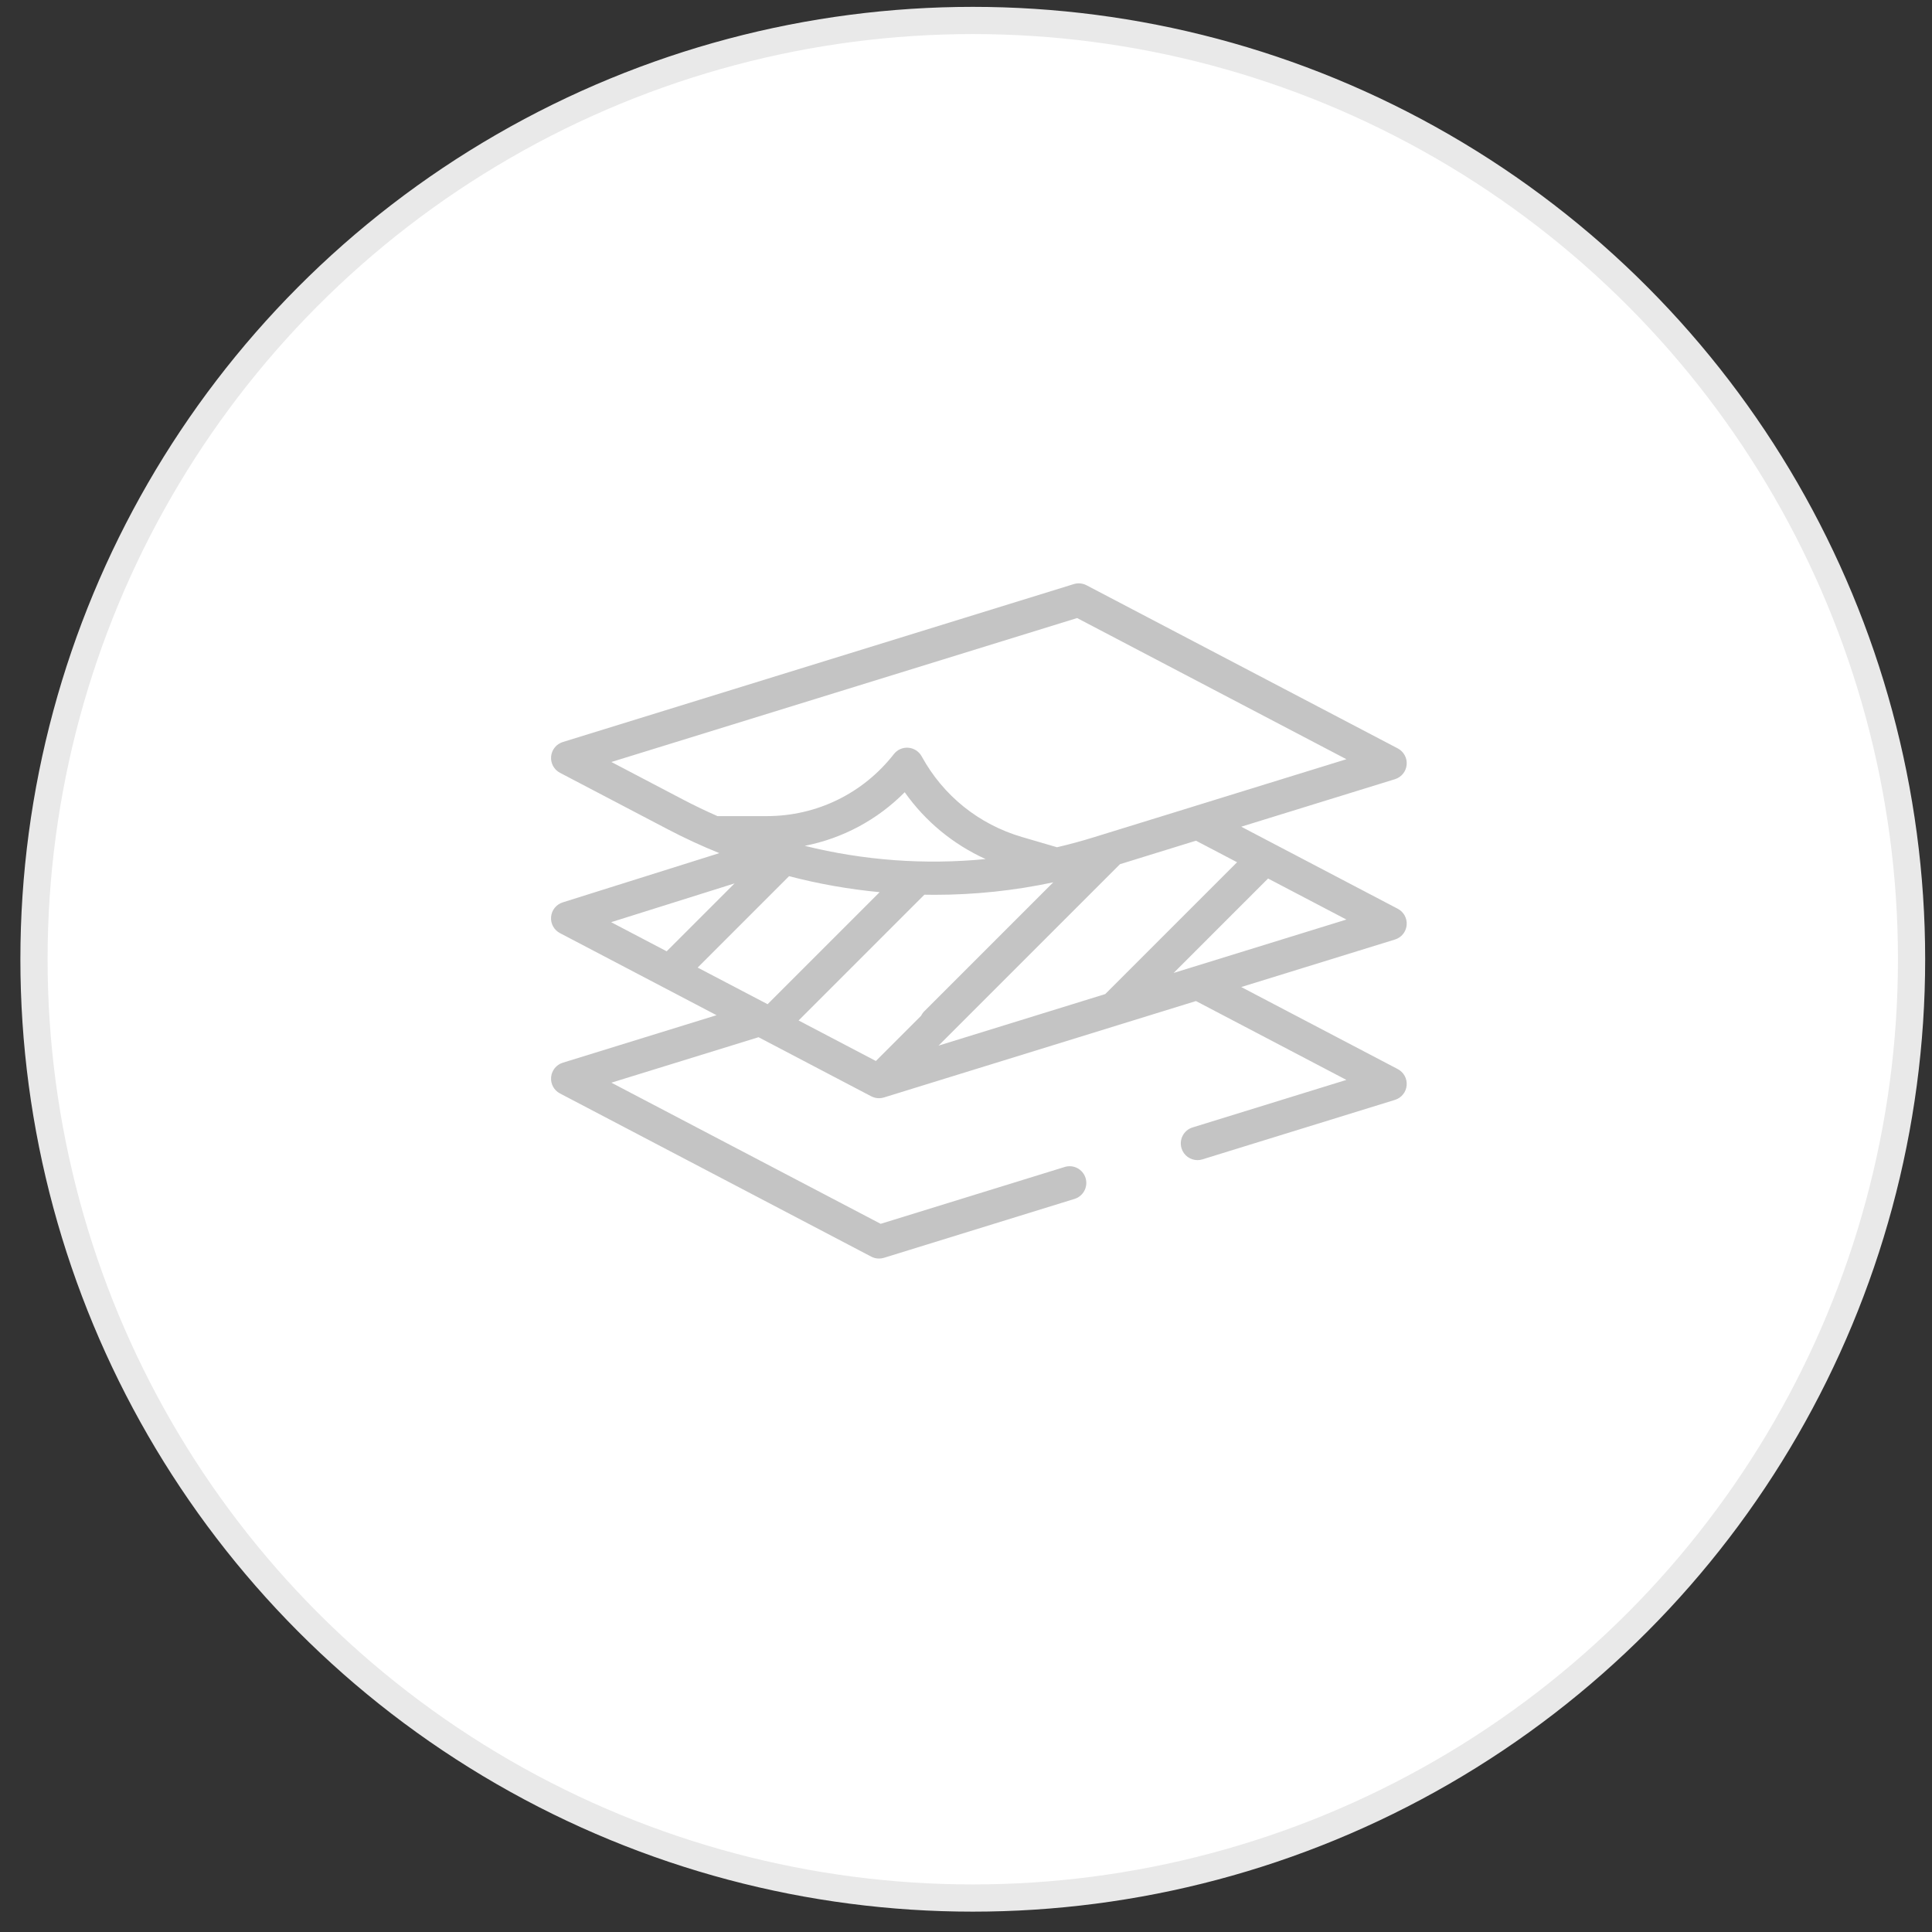 <?xml version="1.0" encoding="UTF-8"?> <svg xmlns="http://www.w3.org/2000/svg" width="71" height="71" viewBox="0 0 71 71" fill="none"><rect x="0" y="0" width="71" height="71" fill="#333333" stroke="none"/><circle cx="35.749" cy="35.252" r="34.5" fill="white" stroke="#E9E9E9"></circle><path d="M51.694 33.997C51.717 33.749 51.588 33.512 51.368 33.397L45.615 30.381L51.264 28.635C51.502 28.561 51.672 28.352 51.694 28.104C51.717 27.857 51.588 27.62 51.368 27.504L39.929 21.508C39.785 21.433 39.617 21.417 39.462 21.465L20.683 27.269C20.445 27.343 20.276 27.552 20.253 27.799C20.23 28.047 20.359 28.284 20.579 28.4L24.529 30.47C25.152 30.797 25.788 31.091 26.435 31.352L20.68 33.162C20.443 33.237 20.274 33.446 20.252 33.693C20.23 33.941 20.359 34.177 20.579 34.292L26.332 37.308L20.683 39.054C20.445 39.127 20.276 39.337 20.253 39.584C20.23 39.832 20.359 40.069 20.579 40.184L32.018 46.181C32.107 46.228 32.205 46.251 32.303 46.251C32.364 46.251 32.425 46.242 32.485 46.224L39.489 44.059C39.813 43.959 39.994 43.615 39.894 43.291C39.794 42.967 39.45 42.785 39.126 42.886L32.364 44.975L22.468 39.788L27.875 38.117L32.018 40.289C32.107 40.335 32.205 40.359 32.303 40.359C32.364 40.359 32.425 40.35 32.485 40.331L41.116 37.664C41.118 37.663 41.12 37.663 41.121 37.662L43.951 36.788L49.479 39.686L43.826 41.433C43.502 41.533 43.321 41.877 43.421 42.201C43.502 42.465 43.745 42.634 44.008 42.634C44.068 42.634 44.129 42.625 44.189 42.606L51.264 40.42C51.502 40.346 51.672 40.137 51.694 39.889C51.717 39.642 51.588 39.404 51.368 39.289L45.615 36.273L51.264 34.527C51.502 34.454 51.672 34.245 51.694 33.997ZM45.462 31.687L40.616 36.532L34.491 38.426L41.158 31.759L43.951 30.895L45.462 31.687ZM29.573 31.084C30.966 30.811 32.241 30.13 33.248 29.114C34.006 30.188 35.028 31.029 36.221 31.57C33.988 31.788 31.745 31.623 29.573 31.084ZM32.326 32.787L28.209 36.904L25.639 35.558L28.998 32.199C30.084 32.483 31.195 32.679 32.326 32.787ZM33.97 32.88C34.096 32.882 34.221 32.884 34.346 32.884C35.813 32.884 37.27 32.731 38.706 32.425L33.97 37.161C33.92 37.211 33.881 37.267 33.852 37.327L32.188 38.991L29.348 37.502L33.97 32.88ZM22.468 28.003L39.583 22.713L49.479 27.901L43.829 29.647C43.829 29.647 43.828 29.647 43.828 29.648L40.2 30.768C39.751 30.908 39.298 31.03 38.844 31.136L37.556 30.759C35.972 30.295 34.664 29.243 33.871 27.796C33.772 27.615 33.588 27.496 33.382 27.479C33.176 27.462 32.976 27.55 32.849 27.713C31.717 29.161 30.013 29.992 28.176 29.992H26.368C25.94 29.804 25.517 29.601 25.099 29.382L22.468 28.003ZM26.996 32.464L24.5 34.96L22.459 33.89L26.996 32.464ZM43.83 35.539C43.829 35.54 43.828 35.54 43.827 35.54L43.131 35.755L46.601 32.285L49.479 33.793L43.83 35.539Z" fill="#C4C4C4"></path></svg> 